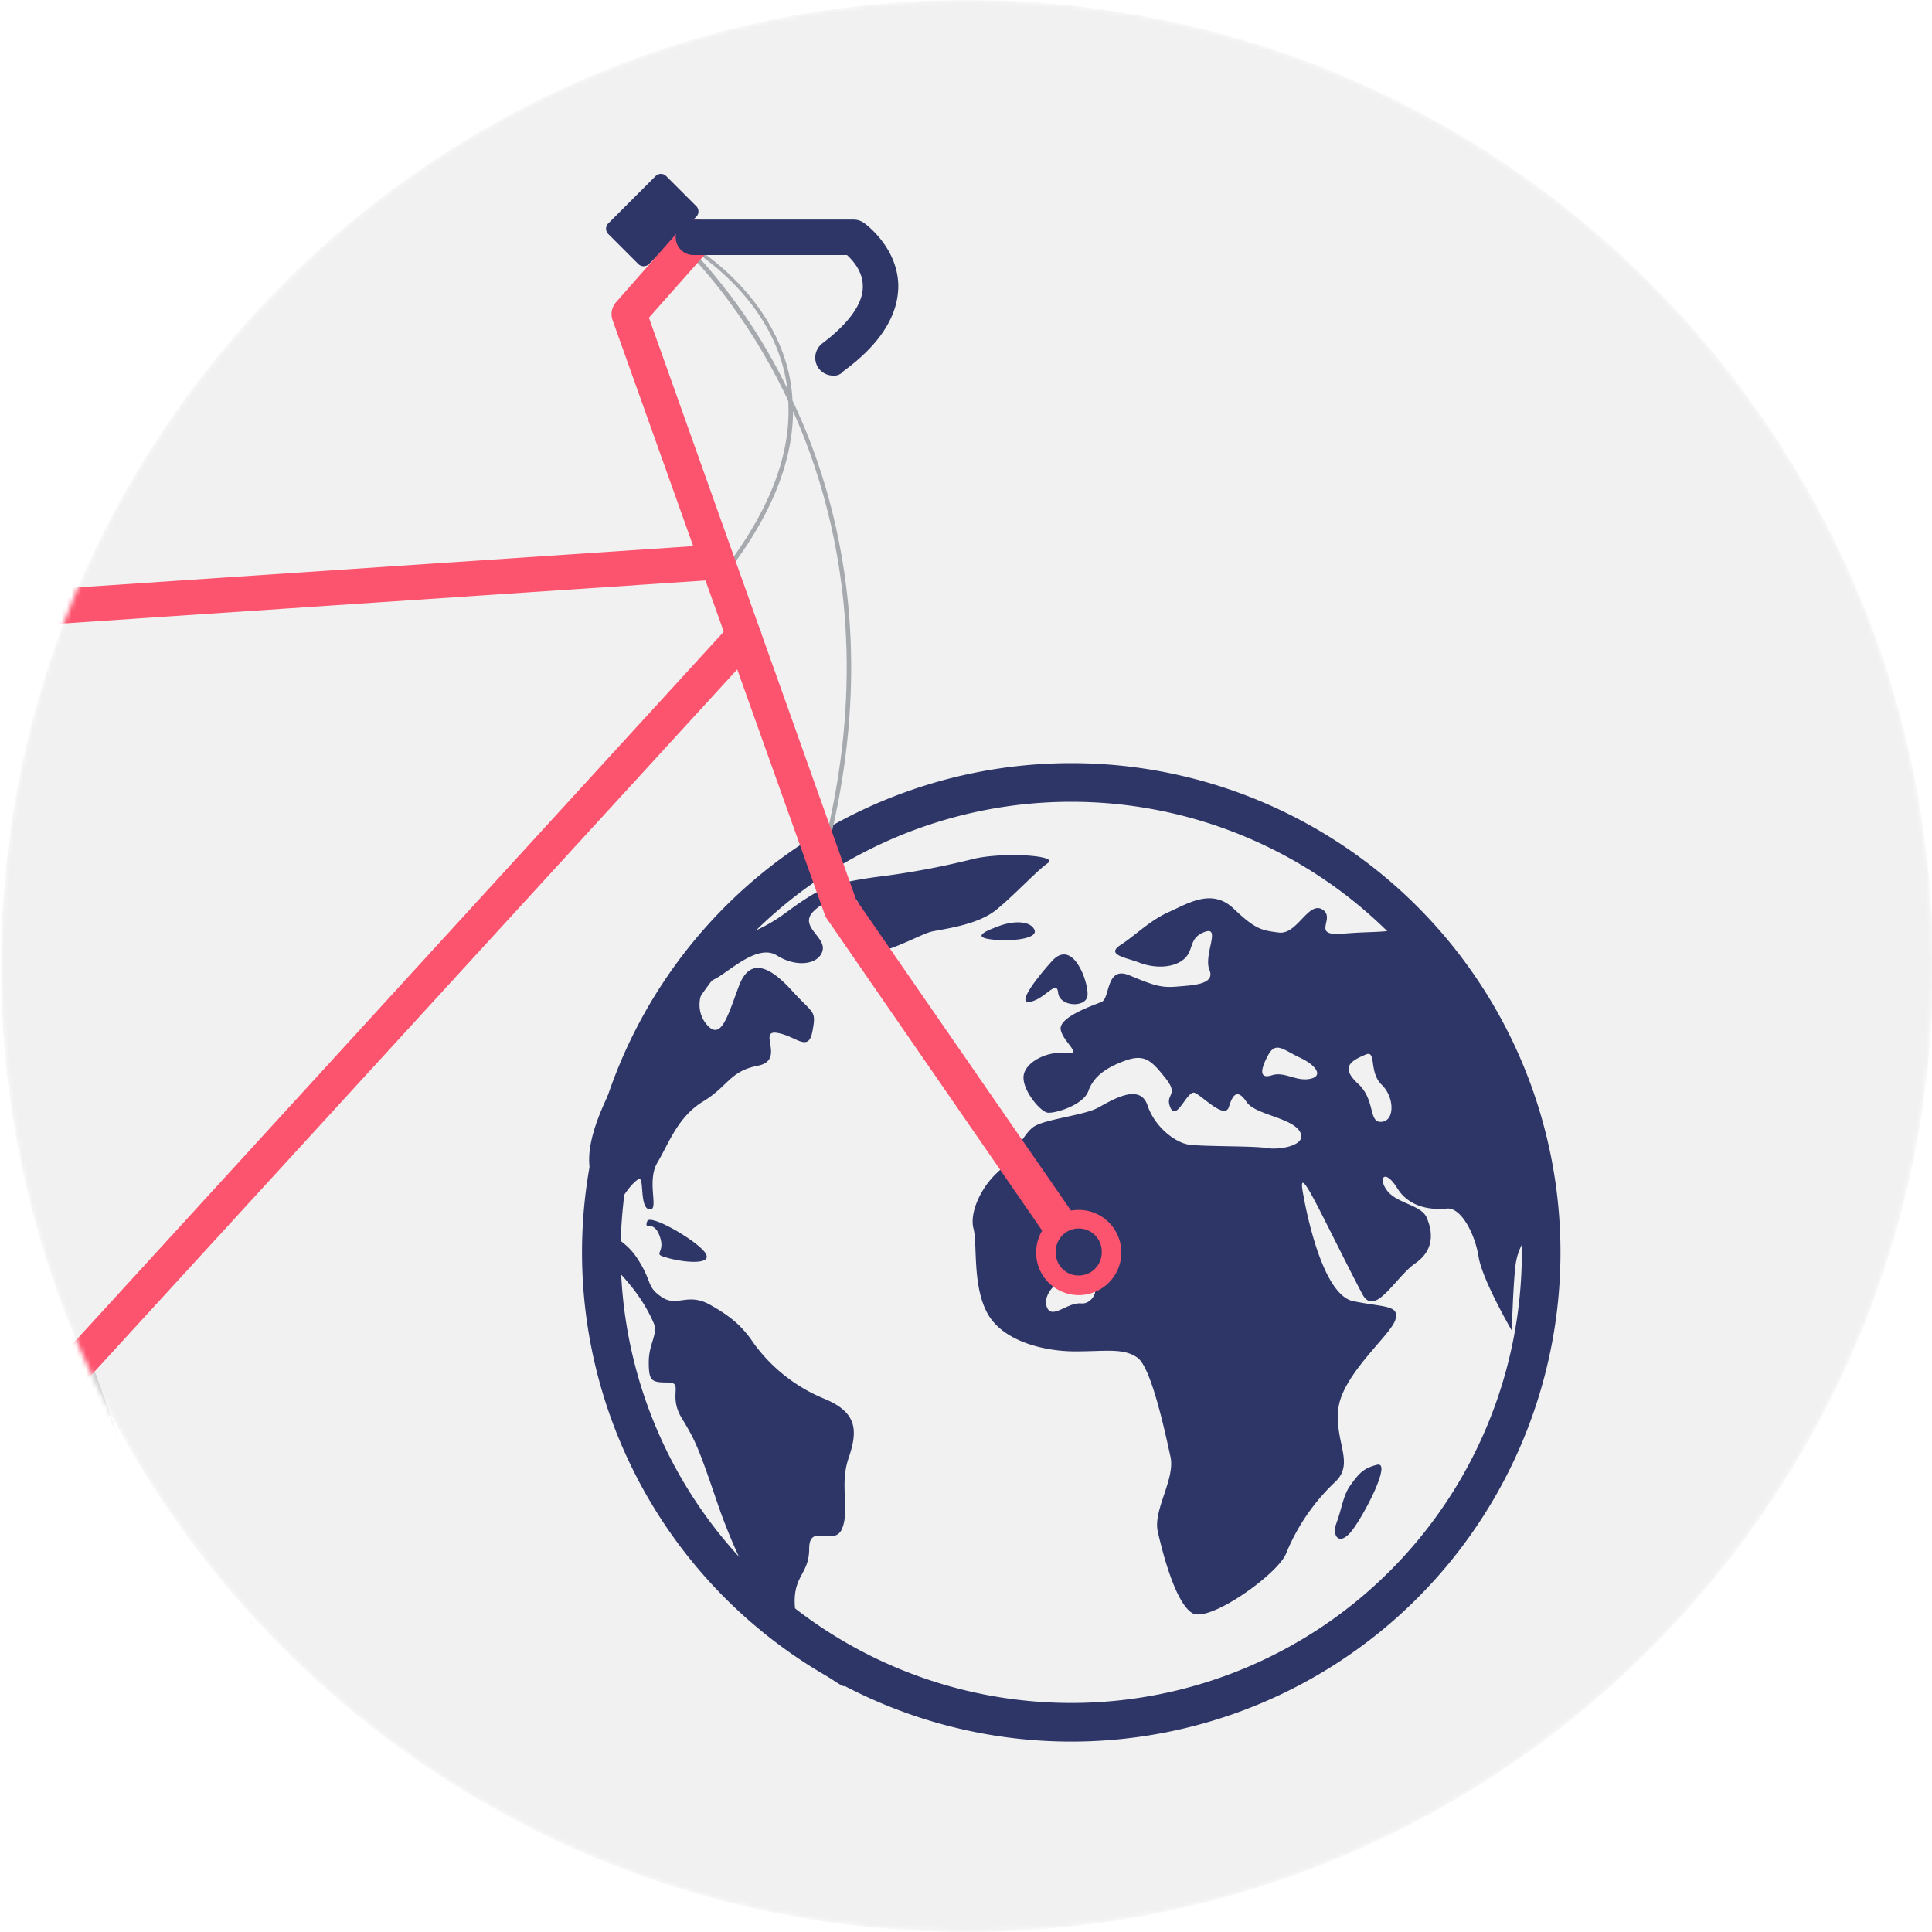 <svg id="Layer_1" data-name="Layer 1" xmlns="http://www.w3.org/2000/svg" xmlns:xlink="http://www.w3.org/1999/xlink" viewBox="0 0 400 400"><defs><style>.cls-1{fill:#f2f2f2;}.cls-2,.cls-8{fill:none;}.cls-3{clip-path:url(#clip-path);}.cls-4{fill:#fff;}.cls-5{mask:url(#mask);}.cls-6{fill:#f1f1f1;}.cls-7{fill:#2e3667;}.cls-8{stroke:#2e3667;stroke-miterlimit:10;stroke-width:8px;}.cls-9{fill:#a6a9ad;}.cls-10{fill:#ccc;}.cls-11{fill:#292c2d;}.cls-12{fill:#fc546e;}</style><clipPath id="clip-path"><rect class="cls-2" width="400" height="400"/></clipPath><mask id="mask" x="-126.69" y="0" width="526.89" height="400" maskUnits="userSpaceOnUse"><g id="mask0"><path class="cls-1" d="M200.2,400c110.46,0,200-89.54,200-200S310.66,0,200.2,0,.2,89.54.2,200,89.74,400,200.2,400Z"/></g></mask></defs><g class="cls-3"><rect class="cls-4" width="400" height="400"/><g class="cls-5"><path class="cls-6" d="M200.2,400c110.46,0,200-89.54,200-200S310.66,0,200.2,0,.2,89.54.2,200,89.74,400,200.2,400Z"/><path class="cls-7" d="M168.1,185.29c-6.18,3.75-6.27,5.24-14.69,8.7s-10.29,2.34-16.28,12.91-16.56,25.73-15,35.18-.56,14.69,4.49,19.74,7.21,8.7,8.7,12.06c1,2.34-1,4.21-1,8.14s.56,4.21,3.93,4.21,0,2.62,2.9,7.39,3.46,6.08,7.39,17.59,11.79,28.16,22.64,35.74-5.8-6.55-6.55-13.66,2.9-7.11,2.9-12.63,5.24-.28,6.83-4.21-.56-9,1.31-14.5,2.06-9.45-5-12.35a34,34,0,0,1-14.5-11.32c-2.33-3.46-4.49-5.52-9.16-8.14s-6.83.56-10-1.59-1.88-2.9-4.78-7.57-4.95-3.47-5.23-7.4,4.77-10,5.52-9.44,0,6.08,2,6.26-.74-5.8,1.6-9.72,4.2-9.45,9.44-12.63,5.52-6.27,11.32-7.4,0-7.39,3.93-6.82,6.55,4.21,7.39-.28.28-3.47-4.21-8.42-8.7-7.11-11-1-3.65,11.32-6.54,8.14-1.59-8.14,1.3-9.45,9-7.58,13.1-5,8.7,1.87,9.45-1-5-5-1.87-8.14,9.45-4.49,9.45-.75-2.62,7.86.75,9.17,11.78-3.65,14.21-4.21,9.45-1.31,13.38-4.49,8.42-8.14,10.76-9.73-9.73-2.34-15.81-.75a162.78,162.78,0,0,1-19.74,3.65C175.49,182.39,171.37,183.33,168.1,185.29Z"/><path class="cls-7" d="M134,252.84c-.75,2.15,1.31-.57,2.62,3.18s-2.06,3.46,1.87,4.49,9.45,1.31,7.39-1.31S134.51,251.24,134,252.84Z"/><path class="cls-7" d="M207.29,191.56c-2.62.94-6.27,2.34-2.34,2.9s10.29,0,9.17-2.06S209.16,190.91,207.29,191.56Z"/><path class="cls-7" d="M285.12,303.26c-3.08.75-3.92,2.06-5.51,4.21s-1.88,5.24-2.91,7.86.57,4.95,3.19,1.59S288.21,302.51,285.12,303.26Z"/><path class="cls-7" d="M217.77,199c-2.62,2.9-7.58,9-4.49,8.42s5.52-4.77,5.8-1.87,5.8,3.18,6.08.56S222.17,194.09,217.77,199Z"/><path class="cls-7" d="M316.37,225.43S300.09,190.72,292.7,192s-7.86.75-14.68,1.31-1.32-3.18-4.22-5-5.23,5.24-9,4.77-4.95-.75-9.44-5-9.45-1-13.38.75-6.83,4.77-10,6.83,1.31,2.62,3.93,3.65,6.55,1.31,9-.56,1-4.49,4.49-5.8-.28,4.77,1,7.86-3.65,3.18-6.83,3.46-4.77-.28-9.73-2.34-3.93,4.77-5.8,5.52-9,3.18-8.42,5.8,4.77,5.24,1,4.77-8.42,1.87-8.7,4.77,3.46,7.39,5,7.58,7.39-1.59,8.42-4.49,3.46-4.77,7.57-6.27,5.52,0,8.42,3.65-.28,3.18,1,6.08,3.46-3.65,5-3.09,6.27,5.71,7.11,2.9,1.87-3.65,3.65-1,9.17,3.18,11,6.08-4.21,3.93-6.83,3.46-13.66-.28-16.28-.74-6.83-3.46-8.42-8.14-7.39-1-10.29.56-11,2.34-13.28,3.93-4,6.27-7.49,9.45-5.8,8.41-4.95,11.6-.29,11.78,2.9,17.58,11.78,7.86,18.14,7.86,10-.75,12.91,1.31,5.8,15.81,6.83,20.49-3.65,11-2.62,15.53,3.65,14.68,7.11,16.84,17.87-8.14,19.46-12.35A42.47,42.47,0,0,1,276.24,307c4.39-3.93.09-8.14.84-15.25s10.76-15.25,11.79-18.43-2.34-2.62-8.7-3.93-9.73-18.43-10.48-22.82,1.87.75,3.93,4.77,5.8,11.6,8.42,16.56,6.83-3.46,11-6.36,3.46-6.83,2.34-9.45-6.09-2.9-8.14-5.52-.57-4.77,2.05-.56,7.39,4.49,10.29,4.21,5.8,5.24,6.55,10S313,275.48,313,275.48s.28-9.45.75-13.38,2.62-7.58,6.27-8.7Zm-92.52,44.43c-2.9-.28-6.08,3.46-7.11.75s2.62-6.46,6.08-6.27C229.09,264.62,226.75,270.14,223.85,269.86Zm47.34-46.49c-2.9.56-5.24-1.59-7.86-.75s-2.44-1.12-.75-4.21c1.59-2.9,3.18-1,6.55.56S274.09,222.81,271.19,223.37Zm14.87,8.89c-2.81.28-1.22-4.5-4.86-7.86s-1.78-4.68,1.59-6.08c2.24-.94.56,3.64,3.27,6.26S288.77,232.07,286.06,232.26Z"/><path class="cls-8" d="M221.79,356.58a97.29,97.29,0,1,0-97.29-97.29A97.29,97.29,0,0,0,221.79,356.58Z"/><path class="cls-9" d="M171.32,176l-.9-.2c10.21-39.94,2.58-71-6.24-90.68,0,11-5.05,22.9-15.06,35.28l-.7-.59c10.51-13,15.46-25.37,14.77-36.77-.1-.2-.2-.49-.3-.69-10.11-21.21-23-32.6-23.09-32.7l-2.57-2.28,3.07,1.58c.2.1,18.93,9.71,23.09,28.64a33.93,33.93,0,0,1,.69,5.35C173.4,102.54,181.92,134.46,171.32,176ZM143.07,51.51A116,116,0,0,1,163,80.45c-.1-1-.3-1.89-.49-2.88C159.52,63.8,148.52,55.08,143.07,51.51Z"/><path class="cls-10" d="M35,340.68a3.72,3.72,0,0,1-3.47-2.38L13,287a3.64,3.64,0,0,1,6.84-2.48l18.53,51.33a3.63,3.63,0,0,1-2.18,4.66A2.46,2.46,0,0,1,35,340.68Z"/><path class="cls-11" d="M51.41,344.25H21.18a1.11,1.11,0,0,1-1.09-1.09v-6.54a1.1,1.1,0,0,1,1.09-1.09H51.41a1.1,1.1,0,0,1,1.09,1.09v6.54A1.11,1.11,0,0,1,51.41,344.25Z"/><path class="cls-7" d="M144.16,44.87l-9.81,9.81a1.56,1.56,0,0,1-2.18,0l-6.24-6.24a1.55,1.55,0,0,1,0-2.18l9.81-9.81a1.55,1.55,0,0,1,2.18,0l6.24,6.24A1.55,1.55,0,0,1,144.16,44.87Z"/><path class="cls-12" d="M223.34,263a3.62,3.62,0,0,1-3-1.59l-49.25-71.35a3.49,3.49,0,0,1-.4-.89L126.82,66.27a3.75,3.75,0,0,1,.69-3.66l14.08-16A3.65,3.65,0,0,1,147,51.51L134.35,65.78l42.91,120.5,49.06,71a3.62,3.62,0,0,1-.9,5.05A3.45,3.45,0,0,1,223.34,263Z"/><path class="cls-12" d="M-30.65,132a3.76,3.76,0,0,1-3.67-3.37,3.66,3.66,0,0,1,3.37-3.87l179.18-12a3.63,3.63,0,0,1,.49,7.24L-30.45,132Z"/><path class="cls-12" d="M16.42,285.68H16L-123.5,270.12a3.56,3.56,0,0,1-2.88-2.08,3.78,3.78,0,0,1,.3-3.57l92.56-133.38a3.57,3.57,0,0,1,5.05-.9,3.57,3.57,0,0,1,.89,5.06l-89.09,128.43L14.94,278.35,151.3,129.2a3.65,3.65,0,0,1,5.35,5L19.1,284.49A3.55,3.55,0,0,1,16.42,285.68Z"/><path class="cls-12" d="M232.16,259.32a8.82,8.82,0,1,0-8.82,8.82A8.83,8.83,0,0,0,232.16,259.32Z"/><path class="cls-7" d="M228.1,259.32a4.76,4.76,0,1,0-9.51,0,4.69,4.69,0,0,0,4.75,4.76A4.76,4.76,0,0,0,228.1,259.32Z"/><path class="cls-7" d="M172.51,77.77a3.8,3.8,0,0,1-3-1.49,3.75,3.75,0,0,1,.7-5.15c5.54-4.16,8.52-8.32,8.42-11.89,0-3.07-2.08-5.35-3.27-6.44H143.57a3.67,3.67,0,1,1,0-7.34h33.1a3.89,3.89,0,0,1,2.08.6c.29.2,7,4.95,7.23,12.88.1,6.24-3.66,12.29-11.39,17.94A2.42,2.42,0,0,1,172.51,77.77Z"/></g></g></svg>